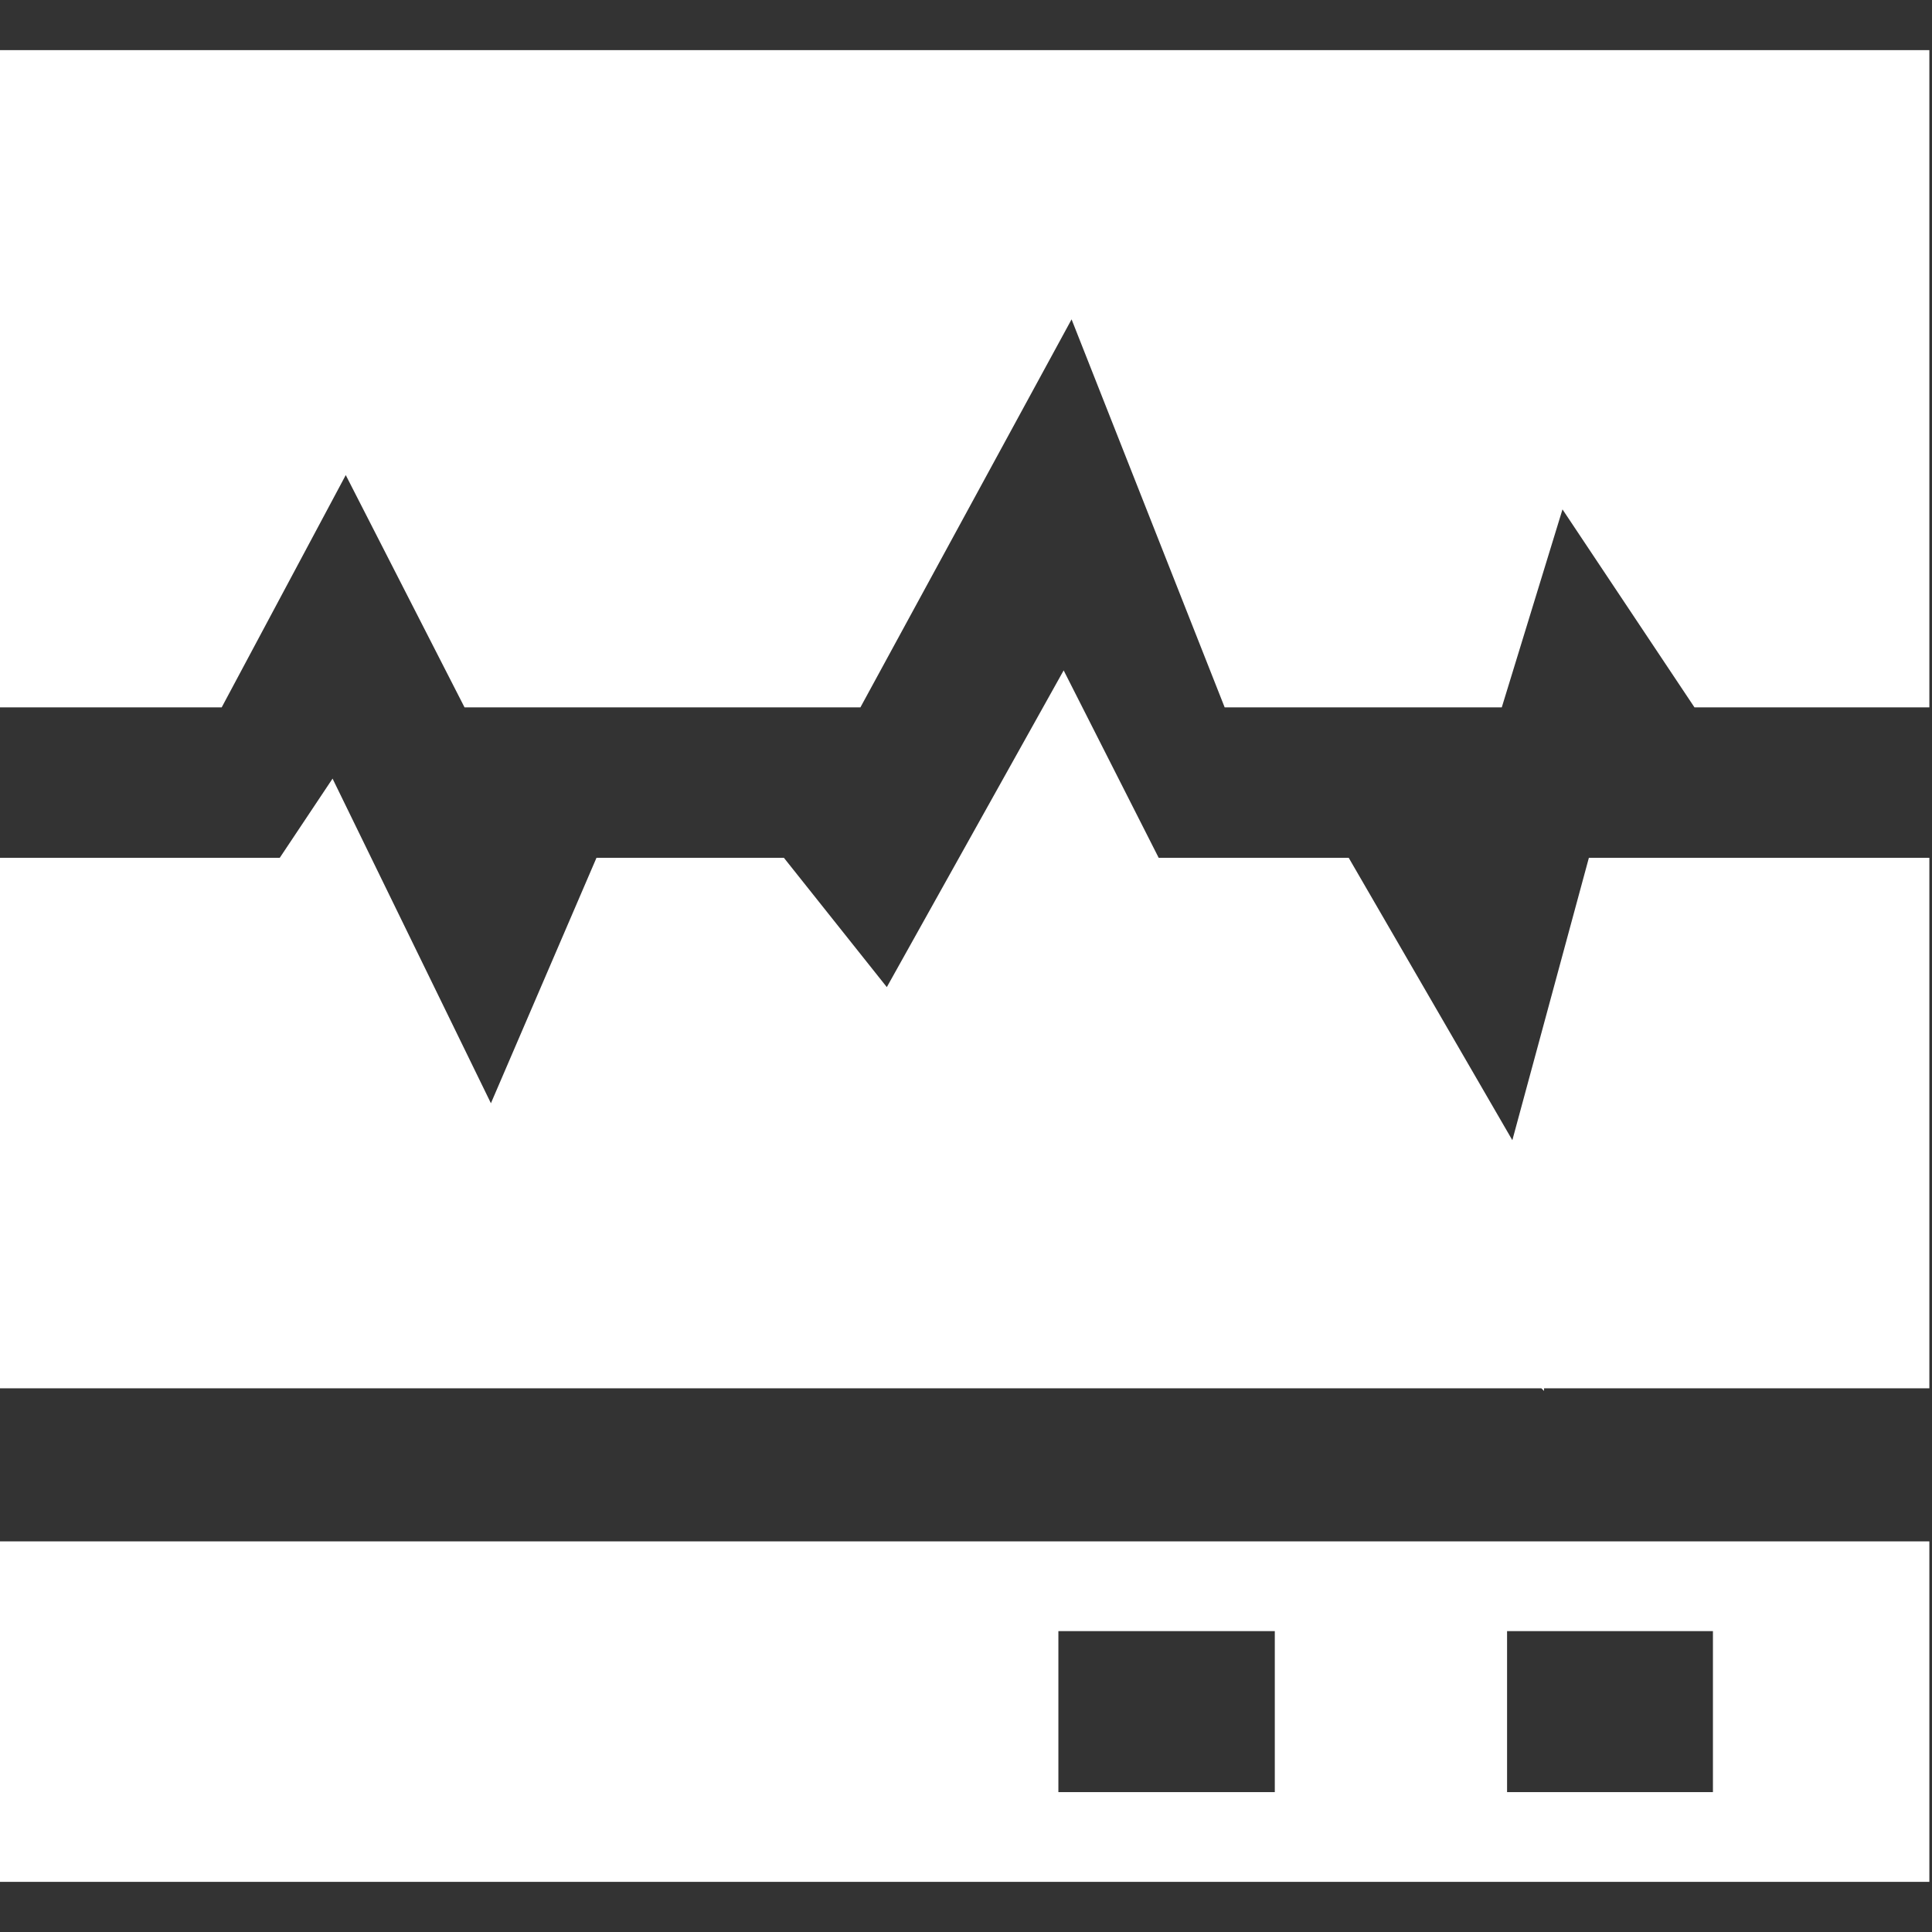 <?xml version="1.0" encoding="utf-8"?>
<!-- Generator: Adobe Illustrator 21.0.2, SVG Export Plug-In . SVG Version: 6.00 Build 0)  -->
<svg version="1.1" id="Layer_1" xmlns="http://www.w3.org/2000/svg" xmlns:xlink="http://www.w3.org/1999/xlink" x="0px" y="0px"
	 viewBox="0 0 73.2 73.2" style="enable-background:new 0 0 73.2 73.2;" xml:space="preserve">
<rect x="0" y="0" width="73.2" height="73.2" fill="#333333" stroke="none"/>
<style type="text/css">
	.st0{display:none;fill:#9AB9AD;}
	.st1{fill:#FFFFFF;}
</style>
<rect x="-203" y="-120.2" class="st0" width="841.9" height="297.6"/>
<g>
	<path class="st1" d="M40.1,61.8h8.2v6.1h-8.2V61.8z M57.1,61.8h7.8v6.1h-7.8V61.8z M0,71.3h73.1V58.4H0V71.3z"/>
	<polygon class="st1" points="33.6,37.4 29.7,32.5 22.6,32.5 18.6,41.8 12.6,29.5 10.6,32.5 0,32.5 0,52.6 58.4,52.6 58.5,52.7 
		58.5,52.6 73.1,52.6 73.1,32.5 60.2,32.5 57.3,43.2 51.1,32.5 43.9,32.5 40.3,25.4 	"/>
	<polygon class="st1" points="0,1.9 0,26.8 8.4,26.8 13.1,18 17.6,26.8 32.6,26.8 40.6,12.1 46.4,26.8 56.9,26.8 59.2,19.3 
		64.2,26.8 73.1,26.8 73.1,1.9 	"/>
</g>
</svg>
